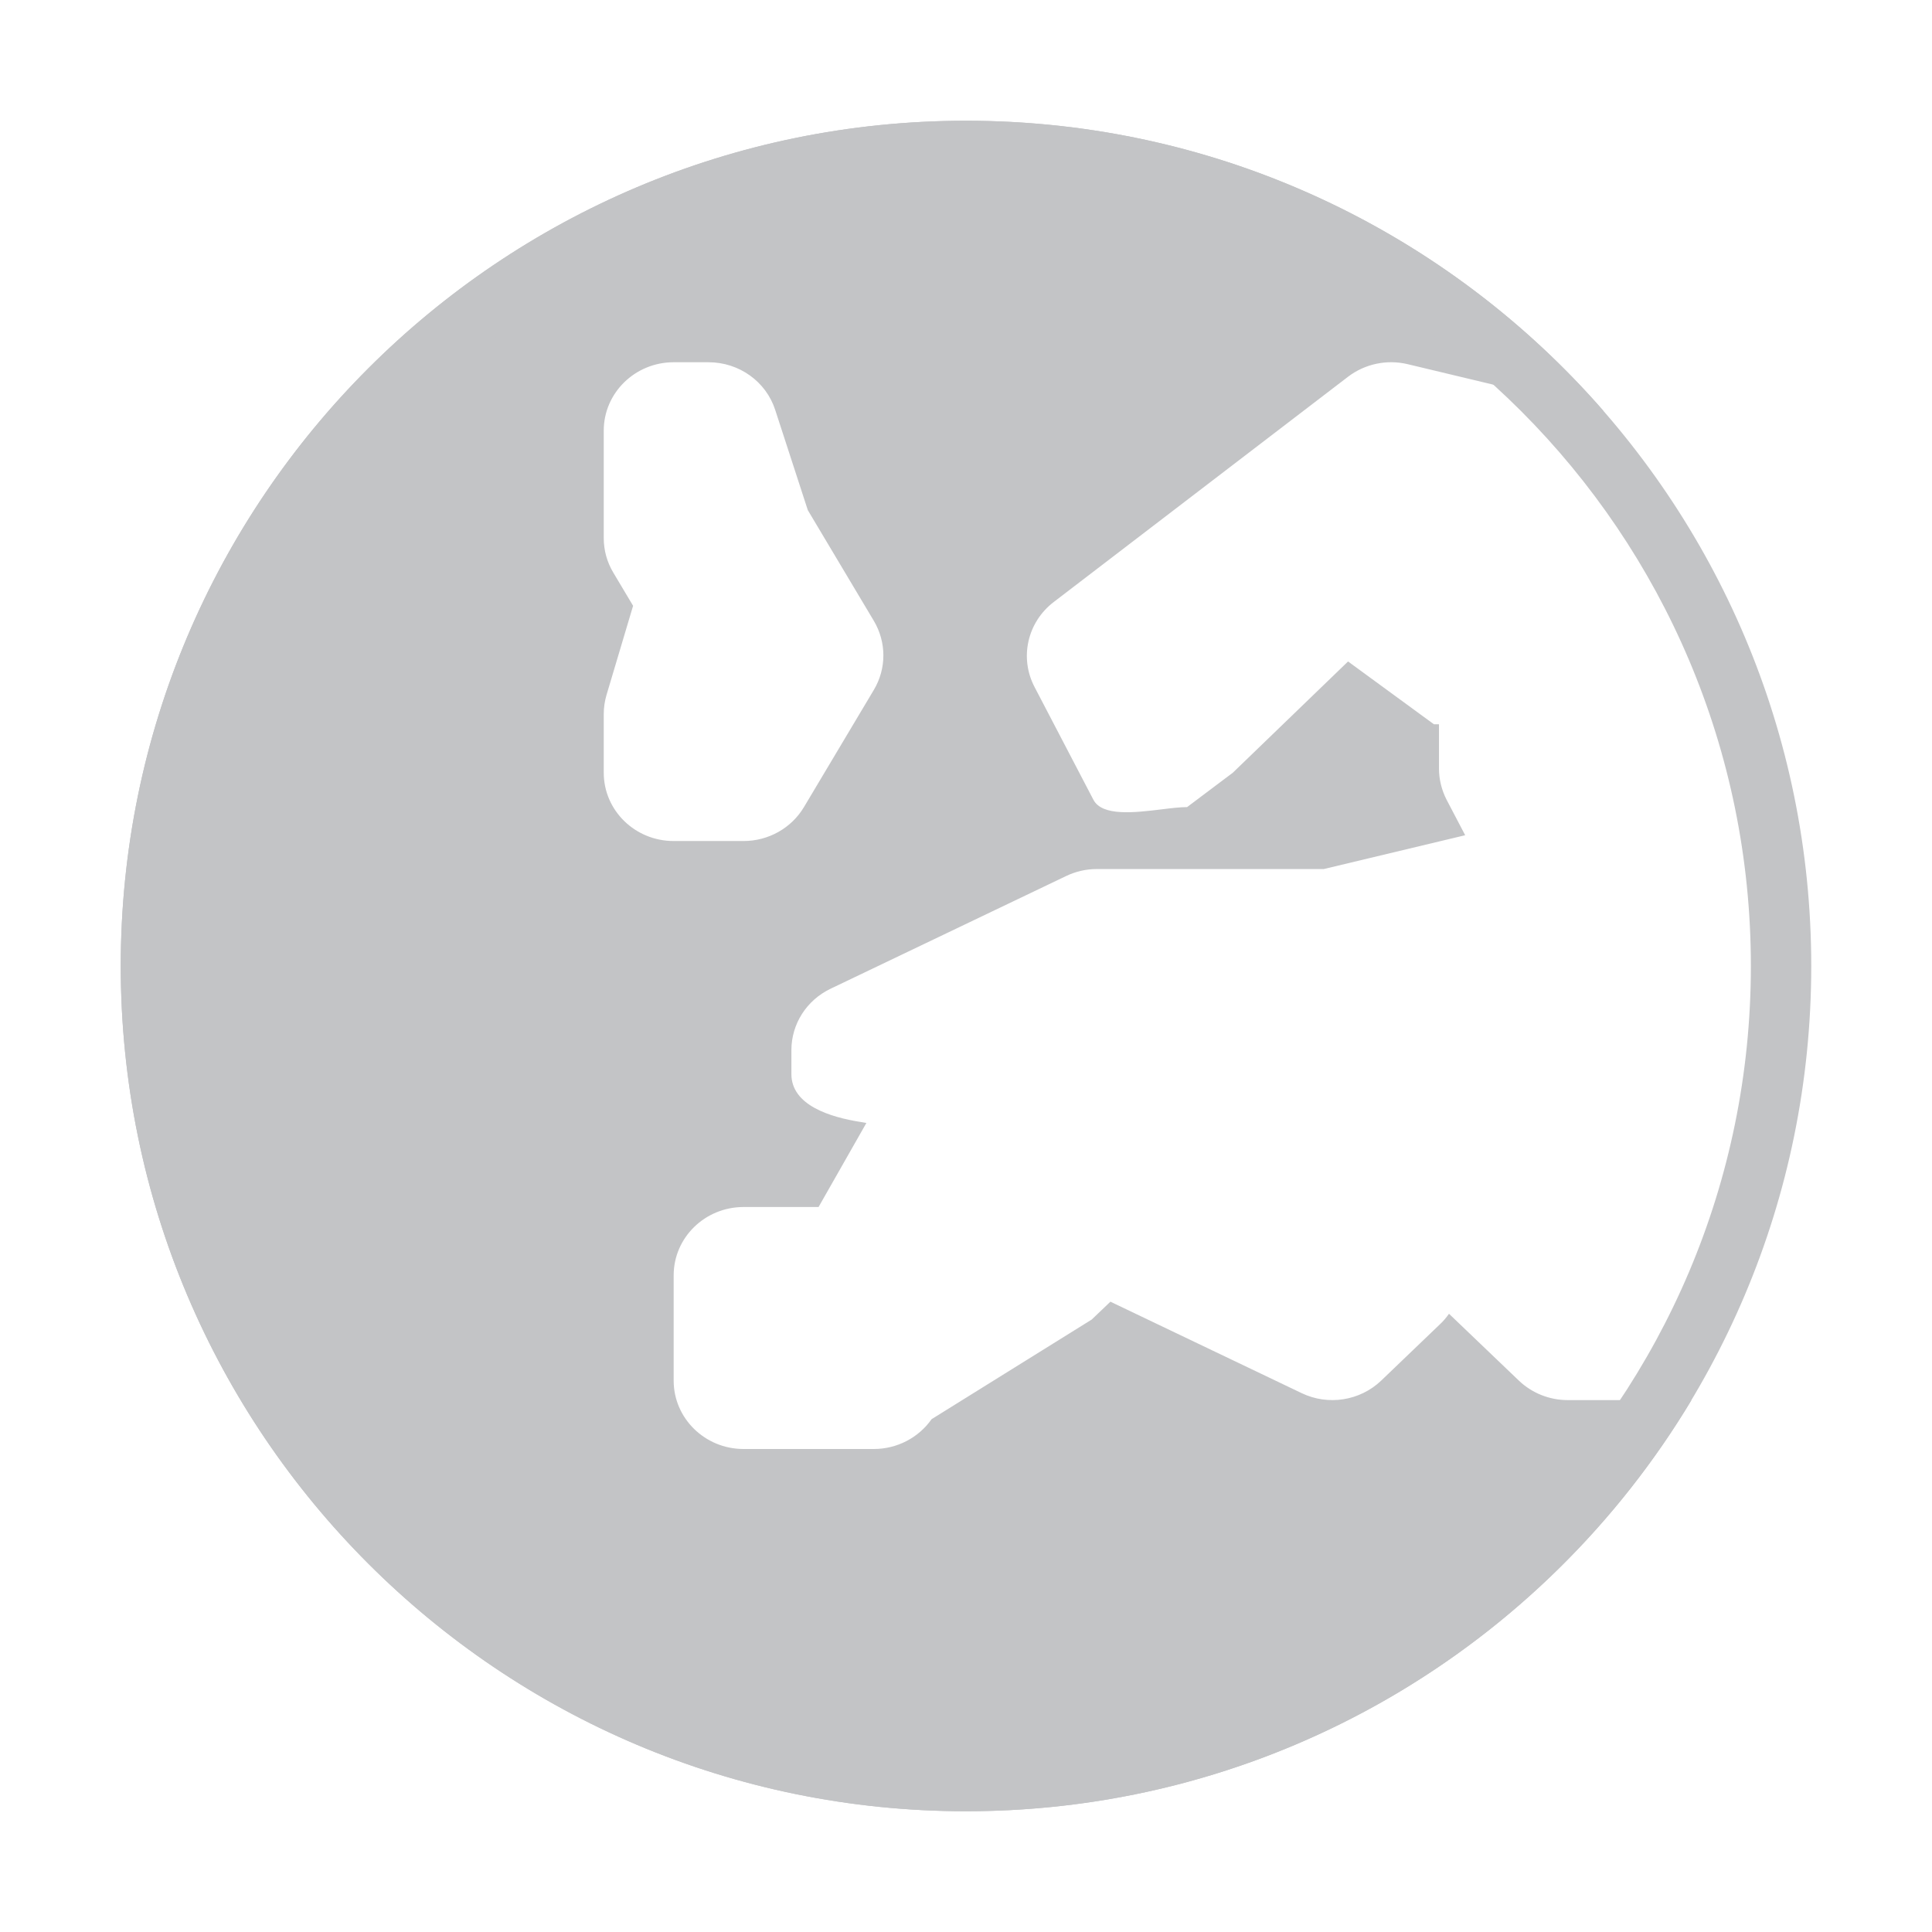 <svg width="16" height="16" viewBox="0 0 16 16" fill="#c3c4c6" class="sc-evZas jTKEnn"><path fill-rule="evenodd" clip-rule="evenodd" d="M13.28 3.404L11.658 3.016C11.486 2.975 11.304 3.013 11.164 3.12L8.726 4.986C8.508 5.153 8.441 5.448 8.568 5.69L9.055 6.623C9.128 6.762 9.395 6.73 9.618 6.703C9.698 6.693 9.773 6.684 9.831 6.684L10.21 6.399L11.164 5.478L11.875 5.998H11.917V6.365C11.917 6.454 11.939 6.543 11.98 6.623L12.134 6.917L10.963 7.197H9.083C8.995 7.197 8.908 7.217 8.829 7.255L6.879 8.188C6.68 8.283 6.554 8.48 6.554 8.697V8.895C6.554 9.153 6.874 9.252 7.129 9.292L7.175 9.3L6.779 9.996H6.158C5.838 9.996 5.579 10.249 5.579 10.562V11.434C5.579 11.746 5.838 12 6.158 12H7.237C7.428 12 7.607 11.907 7.715 11.753L9.041 10.928L9.196 10.78L10.779 11.537C10.999 11.643 11.263 11.601 11.438 11.434L11.925 10.967C11.954 10.94 11.978 10.911 12 10.88L12.579 11.434C12.687 11.537 12.832 11.595 12.983 11.595H14.008C12.784 13.635 10.552 15 8 15C4.134 15 1 11.866 1 8C1 4.134 4.134 1 8 1C10.107 1 11.997 1.931 13.28 3.404ZM5.579 3C5.259 3 5 3.254 5 3.566V4.457C5 4.557 5.027 4.655 5.079 4.742L5.243 5.017L5.023 5.755C5.008 5.806 5 5.859 5 5.913V6.399C5 6.712 5.259 6.965 5.579 6.965H6.158C6.364 6.965 6.554 6.858 6.658 6.684L7.237 5.713C7.342 5.537 7.342 5.319 7.237 5.142L6.69 4.225L6.42 3.395C6.344 3.16 6.121 3 5.868 3H5.579Z"></path><path fill-rule="evenodd" clip-rule="evenodd" d="M8 14.5C11.59 14.5 14.5 11.59 14.5 8C14.5 4.41 11.59 1.5 8 1.5C4.41 1.5 1.5 4.41 1.5 8C1.5 11.59 4.41 14.5 8 14.5ZM8 15C11.866 15 15 11.866 15 8C15 4.134 11.866 1 8 1C4.134 1 1 4.134 1 8C1 11.866 4.134 15 8 15Z"></path></svg>
